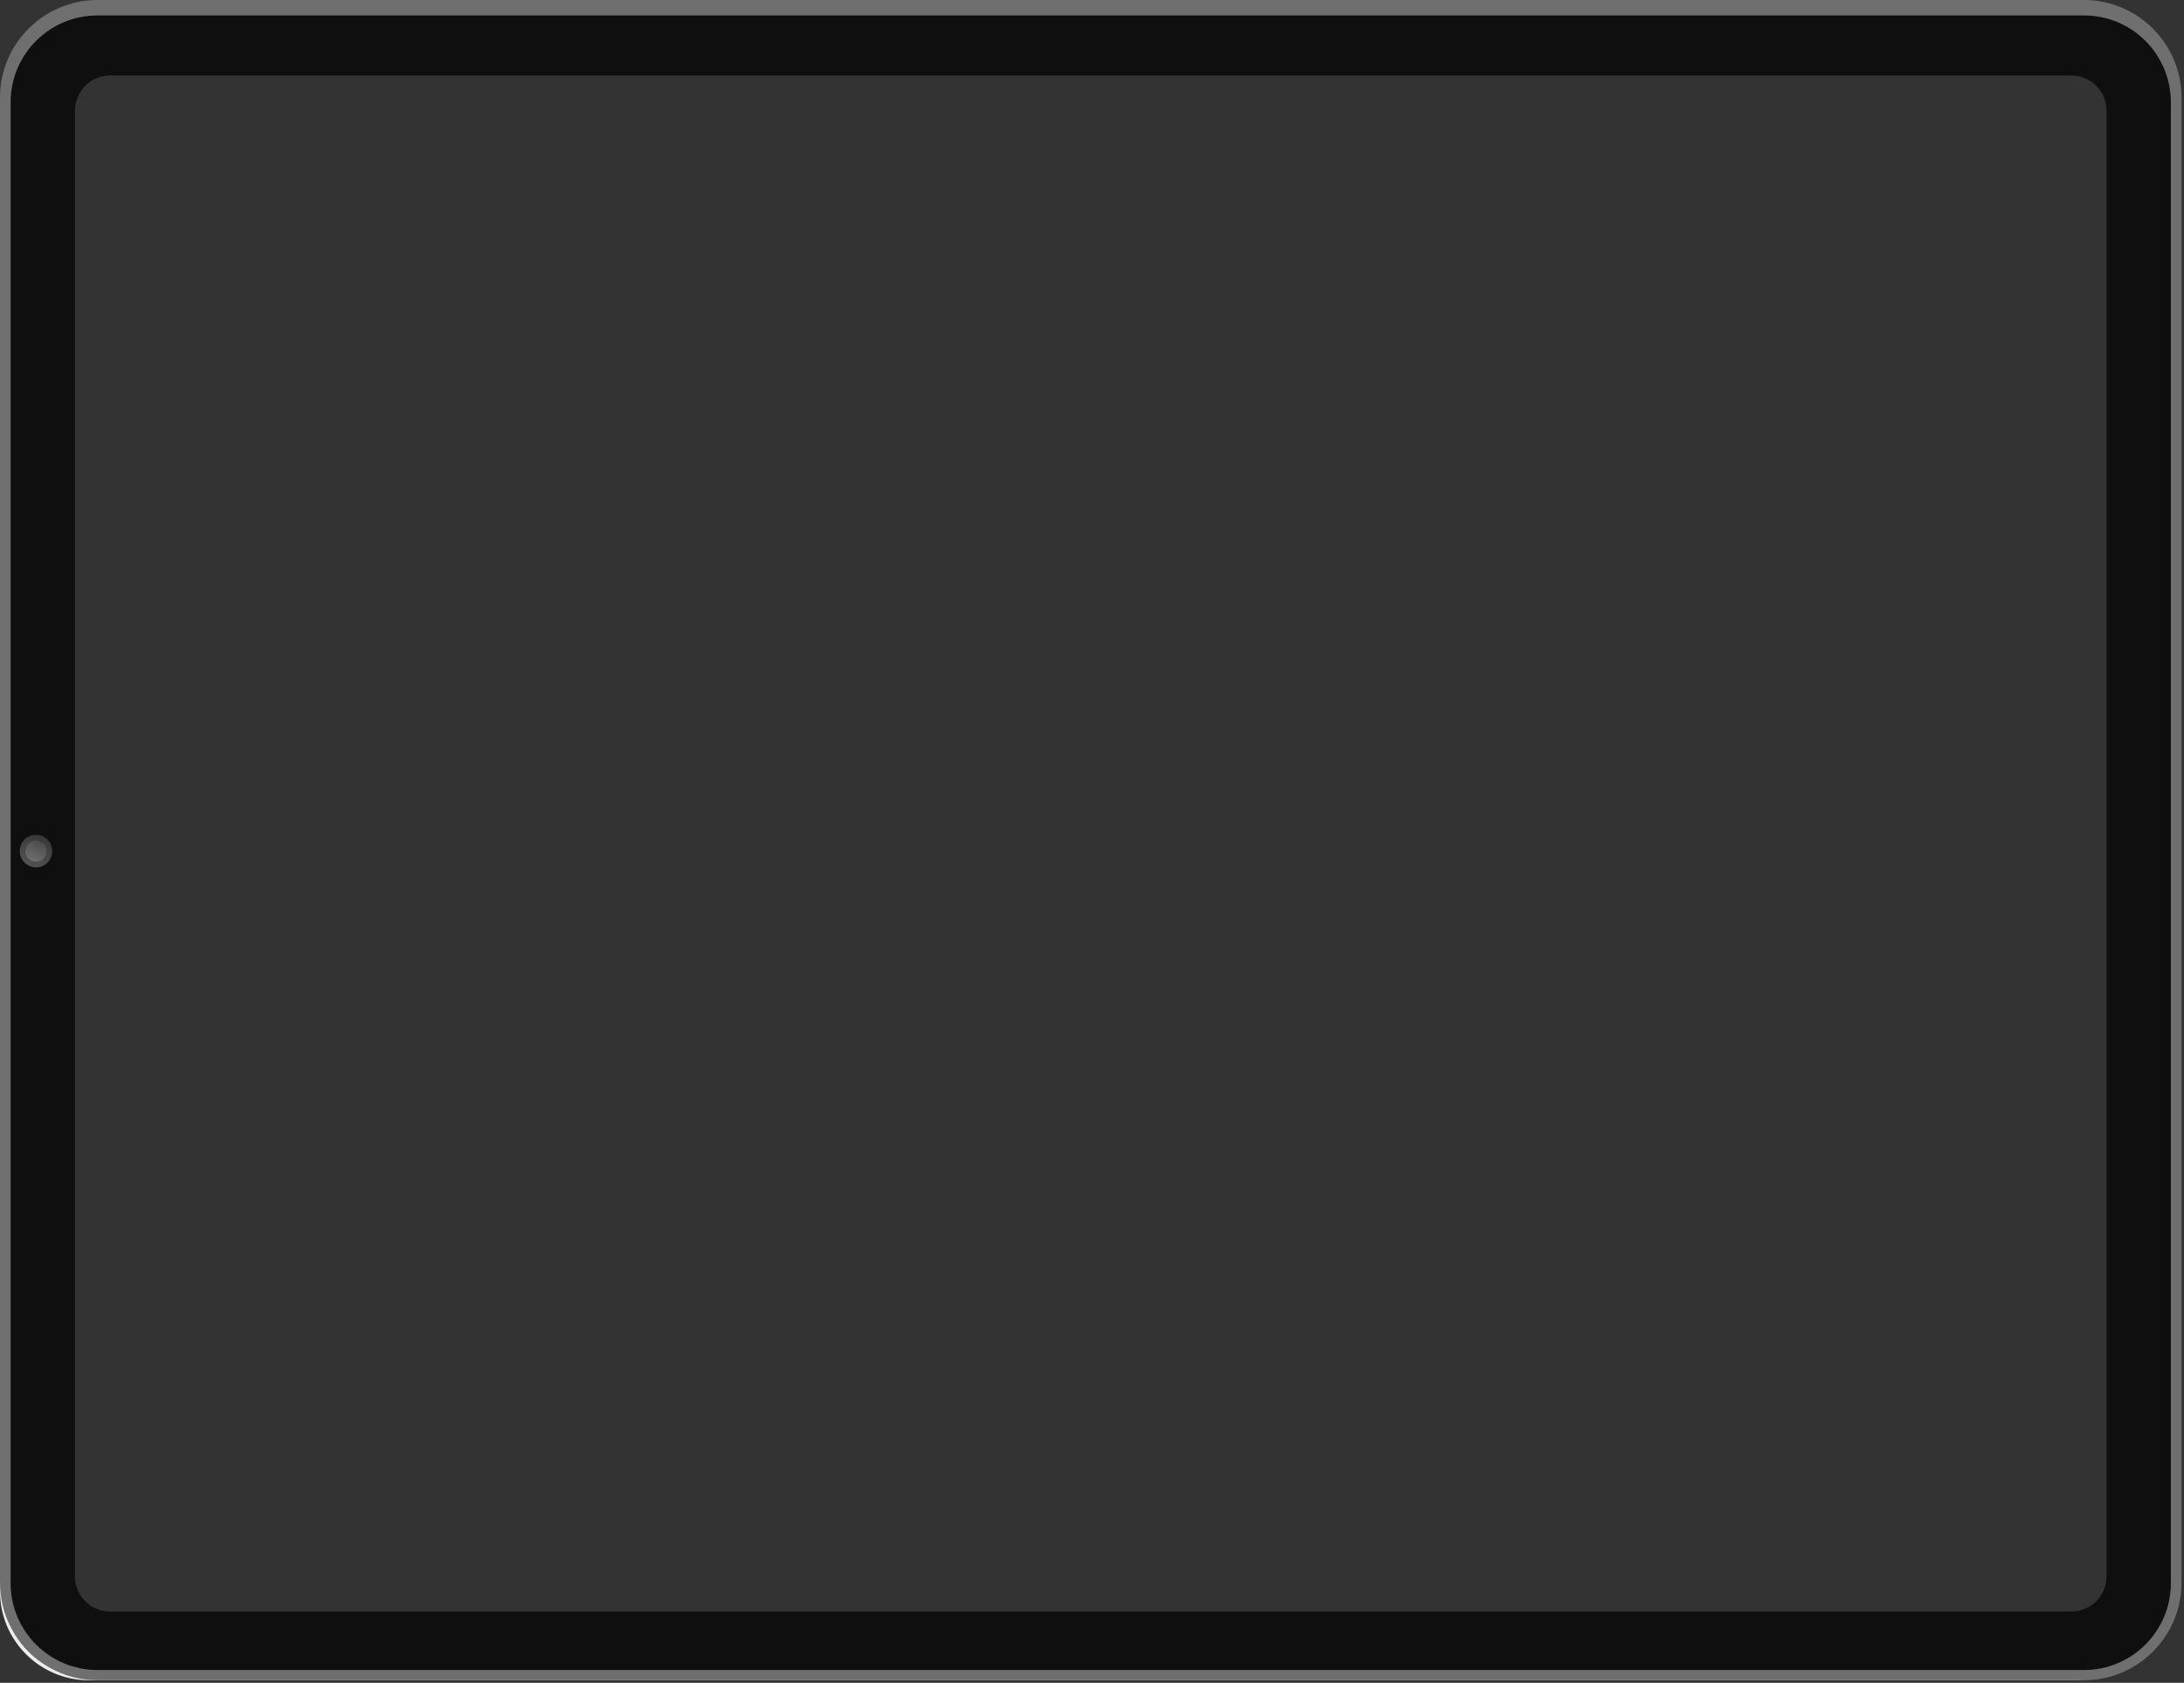 <?xml version="1.0" encoding="UTF-8" standalone="no"?>
<!DOCTYPE svg PUBLIC "-//W3C//DTD SVG 1.1//EN" "http://www.w3.org/Graphics/SVG/1.1/DTD/svg11.dtd">
<svg width="100%" height="100%" viewBox="0 0 283 218" version="1.1" xmlns="http://www.w3.org/2000/svg" xmlns:xlink="http://www.w3.org/1999/xlink" xml:space="preserve" xmlns:serif="http://www.serif.com/" style="fill-rule:evenodd;clip-rule:evenodd;stroke-linejoin:round;stroke-miterlimit:2;">
    <rect x="0" y="0" width="283" height="218" fill="#333333" stroke="none"/>
    <g transform="matrix(1,0,0,1,-684.4,-242.01)">
        <g transform="matrix(1,0,0,1,695.898,459.195)">
            <path d="M0,-213.863C-6.075,-213.863 -11.017,-208.921 -11.017,-202.846L-11.017,-11.017C-11.017,-4.943 -6.075,-0.001 0,-0.001L257.407,-0.001C263.481,-0.001 268.423,-4.943 268.423,-11.017L268.423,-202.846C268.423,-208.921 263.481,-213.863 257.407,-213.863L0,-213.863ZM257.407,0.48L0,0.48C-6.34,0.48 -11.498,-4.677 -11.498,-11.017L-11.498,-202.846C-11.498,-209.186 -6.34,-214.343 0,-214.343L257.407,-214.343C263.747,-214.343 268.904,-209.186 268.904,-202.846L268.904,-11.017C268.904,-4.677 263.747,0.48 257.407,0.48" style="fill:rgb(237,237,237);fill-rule:nonzero;"/>
        </g>
        <path d="M697.034,242.01C690.067,242.01 684.4,247.677 684.4,254.644L684.4,447.041C684.4,454.008 690.067,459.675 697.034,459.675L954.441,459.675C961.407,459.675 967.075,454.008 967.075,447.041L967.075,254.644C967.075,247.677 961.407,242.01 954.441,242.01L697.034,242.01ZM956.277,455.128L697.62,455.128C695.056,455.128 692.979,453.011 692.979,450.401L692.979,253.582C692.979,250.973 695.056,248.857 697.62,248.857L956.277,248.857C958.84,248.857 960.917,250.973 960.917,253.582L960.917,450.401C960.917,453.011 958.84,455.128 956.277,455.128Z" style="fill:url(#_Linear1);fill-rule:nonzero;"/>
        <g transform="matrix(1,0,0,1,1.136,-1.083)">
            <path d="M953.305,459.434L695.898,459.434C689.681,459.434 684.641,454.394 684.641,448.177L684.641,256.349C684.641,250.131 689.681,245.092 695.898,245.092L953.305,245.092C959.522,245.092 964.562,250.131 964.562,256.349L964.562,448.177C964.562,454.394 959.522,459.434 953.305,459.434ZM951.665,451.862L697.539,451.862C695.02,451.862 692.979,449.82 692.979,447.302L692.979,257.43C692.979,254.913 695.02,252.871 697.539,252.871L951.665,252.871C954.183,252.871 956.224,254.913 956.224,257.43L956.224,447.302C956.224,449.82 954.183,451.862 951.665,451.862Z" style="fill:rgb(15,15,15);"/>
        </g>
        <g transform="matrix(1,0,0,1,26.341,-31.82)">
            <g opacity="0.56">
                <g transform="matrix(-2.53131e-14,-4.186,-4.186,2.53131e-14,662.726,386.175)">
                    <circle cx="0.5" cy="-0" r="0.503" style="fill:url(#_Linear2);"/>
                </g>
            </g>
        </g>
        <g transform="matrix(1,0,0,1,26.341,-31.82)">
            <g opacity="0.56">
                <g transform="matrix(-6.72795e-14,-2.722,-2.722,6.72795e-14,662.726,385.444)">
                    <circle cx="0.499" cy="0" r="0.503" style="fill:url(#_Linear3);"/>
                </g>
            </g>
        </g>
    </g>
    <defs>
        <linearGradient id="_Linear1" x1="0" y1="0" x2="1" y2="0" gradientUnits="userSpaceOnUse" gradientTransform="matrix(1,-5.55112e-17,-5.55112e-17,-1,0,-1.89141e-06)"><stop offset="0" style="stop-color:rgb(198,198,198);stop-opacity:1"/><stop offset="1" style="stop-color:rgb(111,111,111);stop-opacity:1"/></linearGradient>
        <linearGradient id="_Linear2" x1="0" y1="0" x2="1" y2="0" gradientUnits="userSpaceOnUse" gradientTransform="matrix(-0.91,0.415,0.415,0.91,0.954,-0.208)"><stop offset="0" style="stop-color:rgb(87,87,87);stop-opacity:1"/><stop offset="1" style="stop-color:rgb(135,135,135);stop-opacity:1"/></linearGradient>
        <linearGradient id="_Linear3" x1="0" y1="0" x2="1" y2="0" gradientUnits="userSpaceOnUse" gradientTransform="matrix(-0.91,0.415,0.415,0.91,0.954,-0.208)"><stop offset="0" style="stop-color:rgb(87,87,87);stop-opacity:1"/><stop offset="1" style="stop-color:rgb(135,135,135);stop-opacity:1"/></linearGradient>
    </defs>
</svg>
